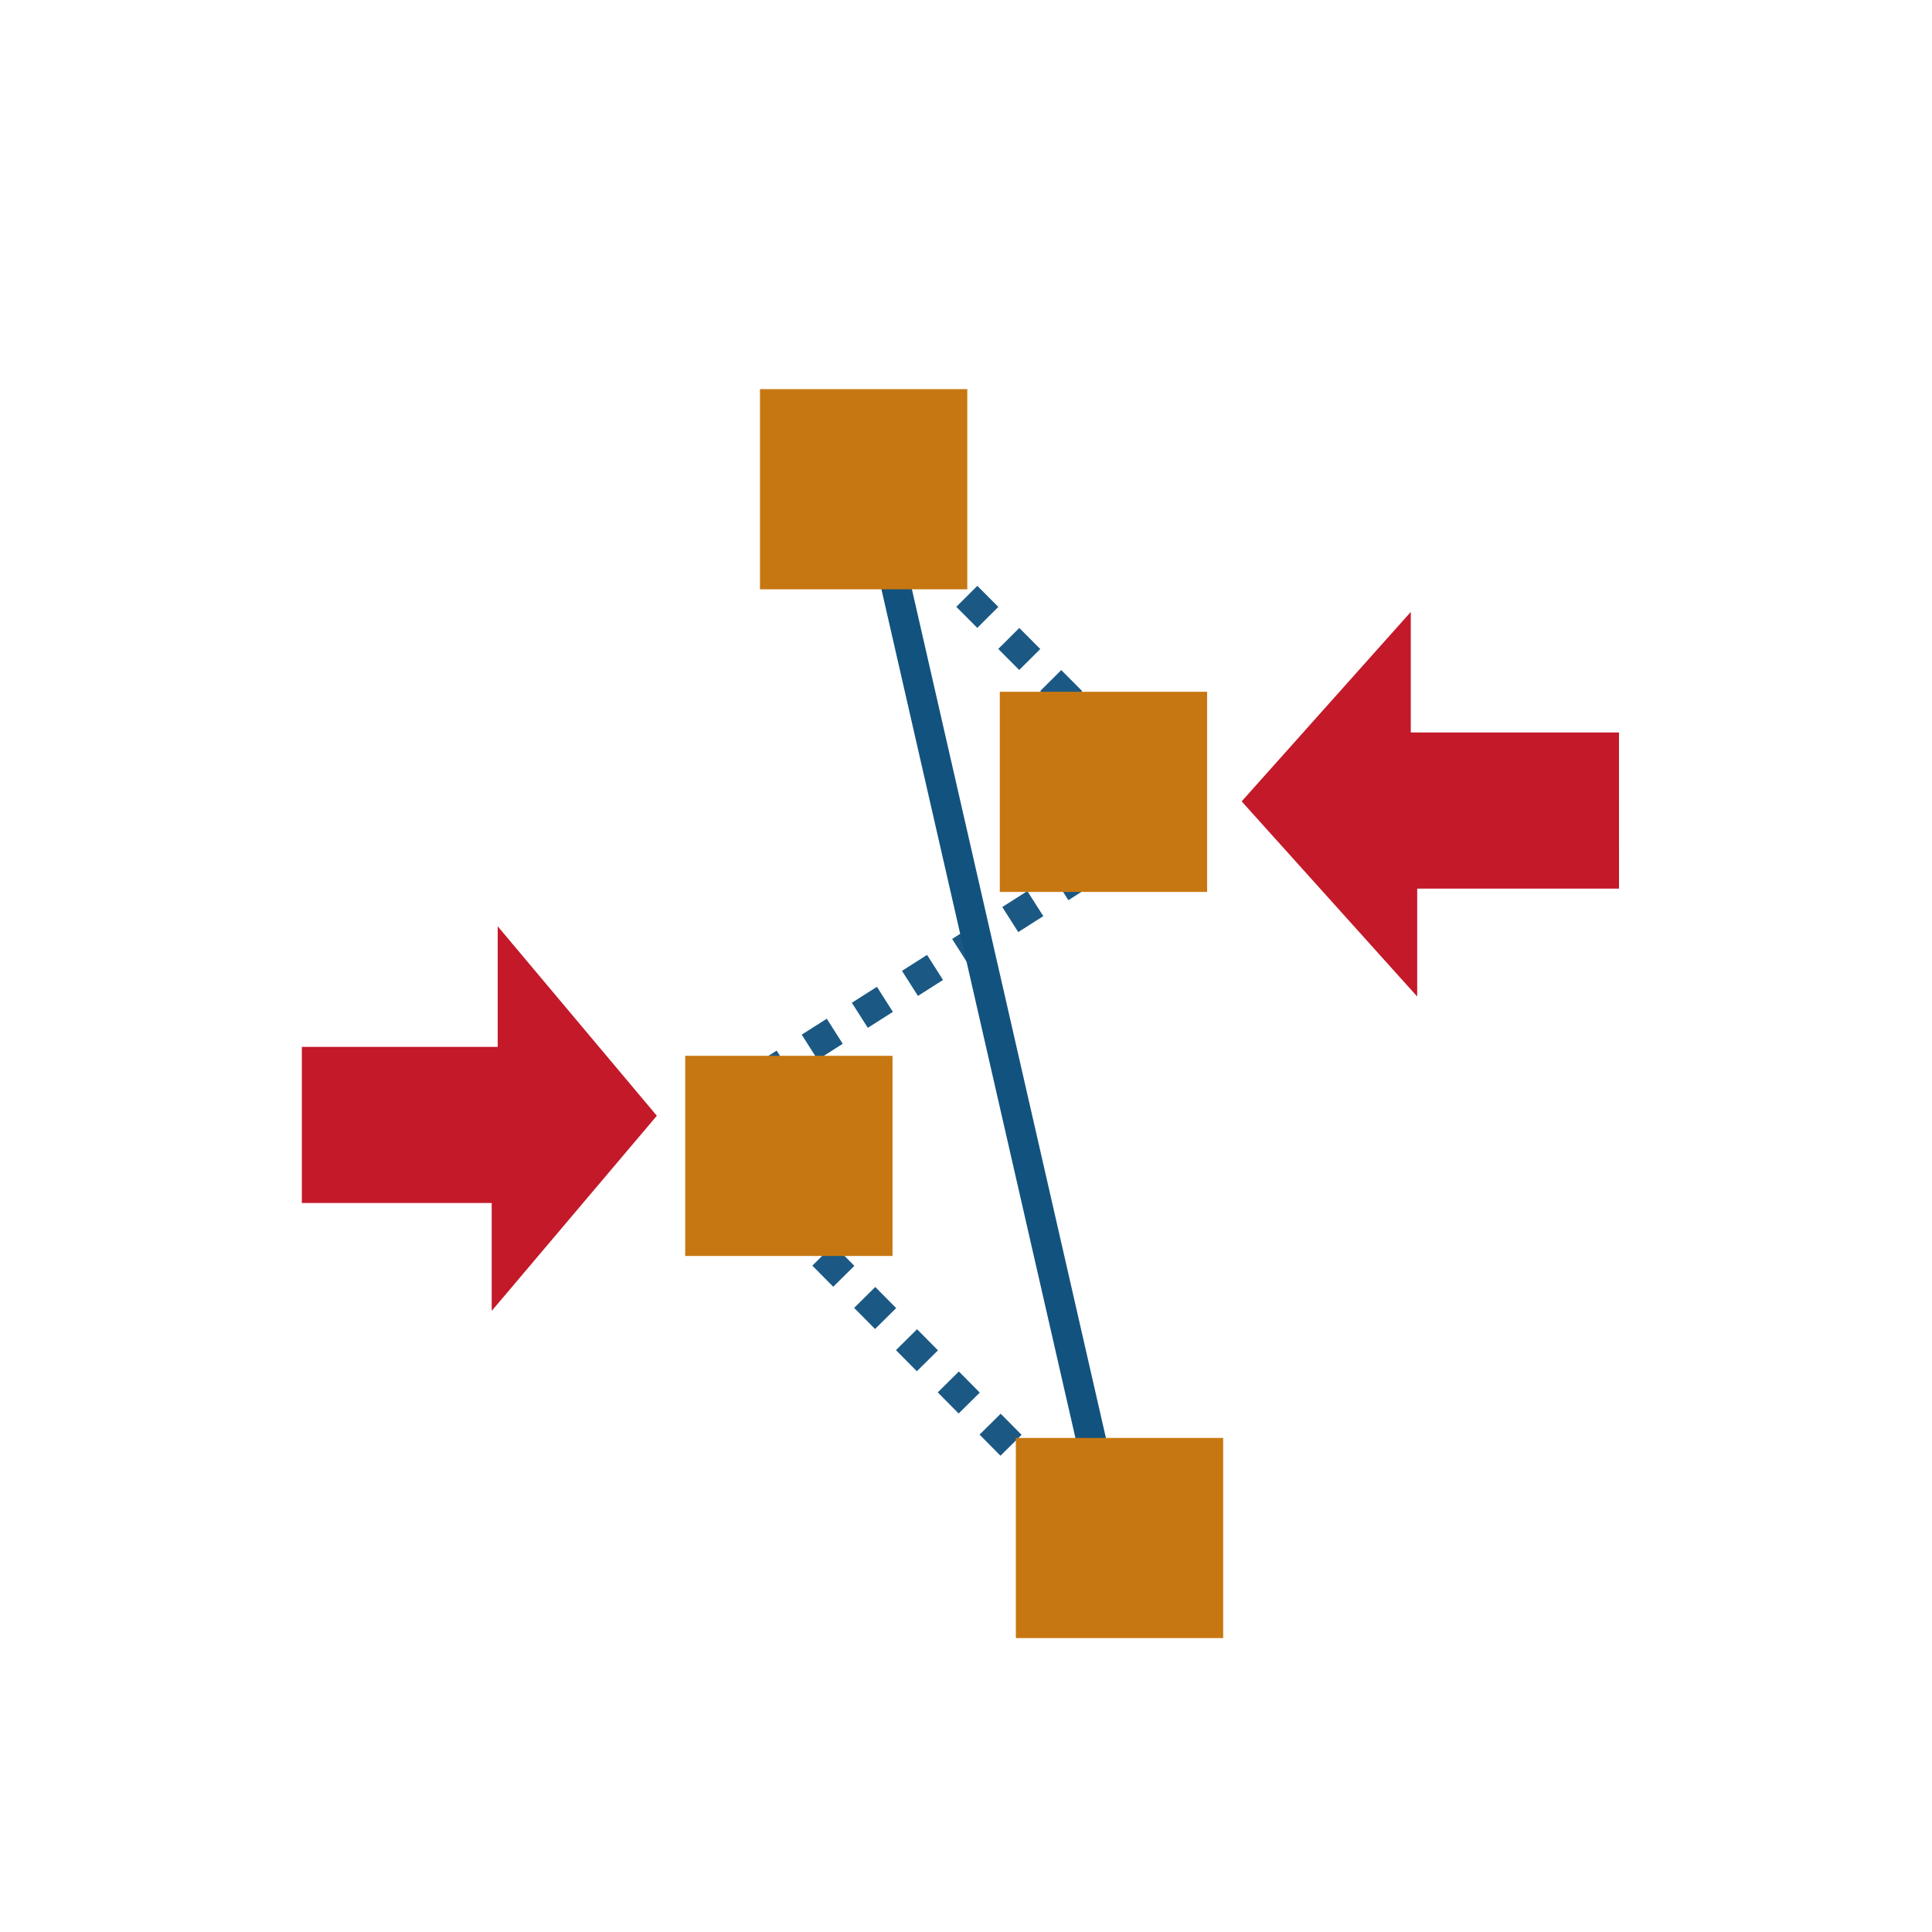 <?xml version="1.0" encoding="UTF-8" standalone="no"?>
<!-- Created with Inkscape (http://www.inkscape.org/) -->

<svg
   xmlns:dc="http://purl.org/dc/elements/1.1/"
   xmlns:cc="http://creativecommons.org/ns#"
   xmlns:rdf="http://www.w3.org/1999/02/22-rdf-syntax-ns#"
   xmlns:svg="http://www.w3.org/2000/svg"
   xmlns="http://www.w3.org/2000/svg"
   xmlns:sodipodi="http://sodipodi.sourceforge.net/DTD/sodipodi-0.dtd"
   xmlns:inkscape="http://www.inkscape.org/namespaces/inkscape"
   width="76"
   height="76"
   viewBox="0 0 76 76"
   id="svg4275"
   version="1.1"
   inkscape:version="0.91 r"
   sodipodi:docname="04-02-point-align.svg">
  <defs
     id="defs4277" />
  <sodipodi:namedview
     id="base"
     pagecolor="#ffffff"
     bordercolor="#666666"
     borderopacity="1.0"
     inkscape:pageopacity="0.0"
     inkscape:pageshadow="2"
     inkscape:zoom="11.449087"
     inkscape:cx="48.35615"
     inkscape:cy="45.518603"
     inkscape:document-units="px"
     inkscape:current-layer="layer1"
     showgrid="false"
     units="px"
     showguides="true"
     inkscape:guide-bbox="true">
    <sodipodi:guide
       position="48.912,65.944"
       orientation="0,1"
       id="guide4922" />
    <sodipodi:guide
       position="47.951,11.442"
       orientation="0,1"
       id="guide4924" />
    <sodipodi:guide
       position="9.695,29.347"
       orientation="1,0"
       id="guide4926" />
    <sodipodi:guide
       position="64.459,29.085"
       orientation="1,0"
       id="guide4928" />
  </sodipodi:namedview>
  <g
     inkscape:label="Layer 1"
     inkscape:groupmode="layer"
     id="layer1"
     transform="translate(0,-976.362)">
    <path
       style="fill:none;fill-rule:evenodd;stroke:#12527f;stroke-width:1.169;stroke-linecap:butt;stroke-linejoin:miter;stroke-miterlimit:4;stroke-dasharray:none;stroke-dashoffset:0;stroke-opacity:1"
       d="m 34.257,995.099 9.772,42.75 0,0"
       id="path4920"
       inkscape:connector-curvature="0" />
    <path
       style="display:inline;opacity:0.96;fill:none;fill-rule:evenodd;stroke:#12527f;stroke-width:1.169;stroke-linecap:butt;stroke-linejoin:miter;stroke-miterlimit:4;stroke-dasharray:1.169, 1.169;stroke-dashoffset:0;stroke-opacity:1"
       d="m 33.082,994.852 13.366,13.415 -19.246,12.248 16.306,16.477"
       id="path4248"
       inkscape:connector-curvature="0" />
    <g
       style="display:inline;opacity:1;fill:#c77711;fill-opacity:1"
       id="g52143-4"
       transform="matrix(1.139,0,0,1.12,-1396.608,512.606)">
      <rect
         style="color:#000000;clip-rule:nonzero;display:inline;overflow:visible;visibility:visible;opacity:1;isolation:auto;mix-blend-mode:normal;color-interpolation:sRGB;color-interpolation-filters:linearRGB;solid-color:#000000;solid-opacity:1;fill:#c77711;fill-opacity:1;fill-rule:nonzero;stroke:none;stroke-width:5.449;stroke-linecap:square;stroke-linejoin:miter;stroke-miterlimit:4;stroke-dasharray:none;stroke-dashoffset:0;stroke-opacity:1;color-rendering:auto;image-rendering:auto;shape-rendering:auto;text-rendering:auto;enable-background:accumulate"
         id="rect4192-4"
         width="7.16"
         height="7.03"
         x="1260.7"
         y="438.365" />
    </g>
    <path
       style="display:inline;opacity:0.96;fill:#c01021;fill-rule:evenodd;stroke:none;stroke-width:1px;stroke-linecap:butt;stroke-linejoin:miter;stroke-miterlimit:4;stroke-dasharray:none;stroke-opacity:1"
       d="m 63.688,1011.318 -7.939,0 0,4.245 -6.905,-7.677 6.653,-7.452 0,4.742 8.19,0 z"
       id="path4163"
       inkscape:connector-curvature="0"
       sodipodi:nodetypes="cccccccc" />
    <path
       style="display:inline;opacity:0.96;fill:#c01021;fill-rule:evenodd;stroke:none;stroke-width:1px;stroke-linecap:butt;stroke-linejoin:miter;stroke-miterlimit:4;stroke-dasharray:none;stroke-opacity:1"
       d="m 11.874,1023.685 7.468,0 0,4.245 6.496,-7.677 -6.259,-7.452 0,4.742 -7.705,0 z"
       id="path4163-4"
       inkscape:connector-curvature="0"
       sodipodi:nodetypes="cccccccc"
       inkscape:transform-center-x="31.807898"
       inkscape:transform-center-y="-5.8634934" />
    <g
       style="display:inline;opacity:1;fill:#c77711;fill-opacity:1"
       id="g52143-4-1"
       transform="matrix(1.139,0,0,1.12,-1406.042,500.701)">
      <rect
         style="color:#000000;clip-rule:nonzero;display:inline;overflow:visible;visibility:visible;opacity:1;isolation:auto;mix-blend-mode:normal;color-interpolation:sRGB;color-interpolation-filters:linearRGB;solid-color:#000000;solid-opacity:1;fill:#c77711;fill-opacity:1;fill-rule:nonzero;stroke:none;stroke-width:5.449;stroke-linecap:square;stroke-linejoin:miter;stroke-miterlimit:4;stroke-dasharray:none;stroke-dashoffset:0;stroke-opacity:1;color-rendering:auto;image-rendering:auto;shape-rendering:auto;text-rendering:auto;enable-background:accumulate"
         id="rect4192-4-4"
         width="7.16"
         height="7.03"
         x="1260.7"
         y="438.365" />
    </g>
    <g
       style="display:inline;opacity:1;fill:#c77711;fill-opacity:1"
       id="g52143-4-1-1"
       transform="matrix(1.139,0,0,1.12,-1408.983,526.926)">
      <rect
         style="color:#000000;clip-rule:nonzero;display:inline;overflow:visible;visibility:visible;opacity:1;isolation:auto;mix-blend-mode:normal;color-interpolation:sRGB;color-interpolation-filters:linearRGB;solid-color:#000000;solid-opacity:1;fill:#c77711;fill-opacity:1;fill-rule:nonzero;stroke:none;stroke-width:5.449;stroke-linecap:square;stroke-linejoin:miter;stroke-miterlimit:4;stroke-dasharray:none;stroke-dashoffset:0;stroke-opacity:1;color-rendering:auto;image-rendering:auto;shape-rendering:auto;text-rendering:auto;enable-background:accumulate"
         id="rect4192-4-4-6"
         width="7.16"
         height="7.03"
         x="1260.7"
         y="438.365" />
    </g>
    <g
       style="display:inline;opacity:1;fill:#c77711;fill-opacity:1"
       id="g52143-4-1-1-6"
       transform="matrix(1.139,0,0,1.12,-1395.976,541.958)">
      <rect
         style="color:#000000;clip-rule:nonzero;display:inline;overflow:visible;visibility:visible;opacity:1;isolation:auto;mix-blend-mode:normal;color-interpolation:sRGB;color-interpolation-filters:linearRGB;solid-color:#000000;solid-opacity:1;fill:#c77711;fill-opacity:1;fill-rule:nonzero;stroke:none;stroke-width:5.449;stroke-linecap:square;stroke-linejoin:miter;stroke-miterlimit:4;stroke-dasharray:none;stroke-dashoffset:0;stroke-opacity:1;color-rendering:auto;image-rendering:auto;shape-rendering:auto;text-rendering:auto;enable-background:accumulate"
         id="rect4192-4-4-6-7"
         width="7.16"
         height="7.03"
         x="1260.7"
         y="438.365" />
    </g>
  </g>
</svg>
